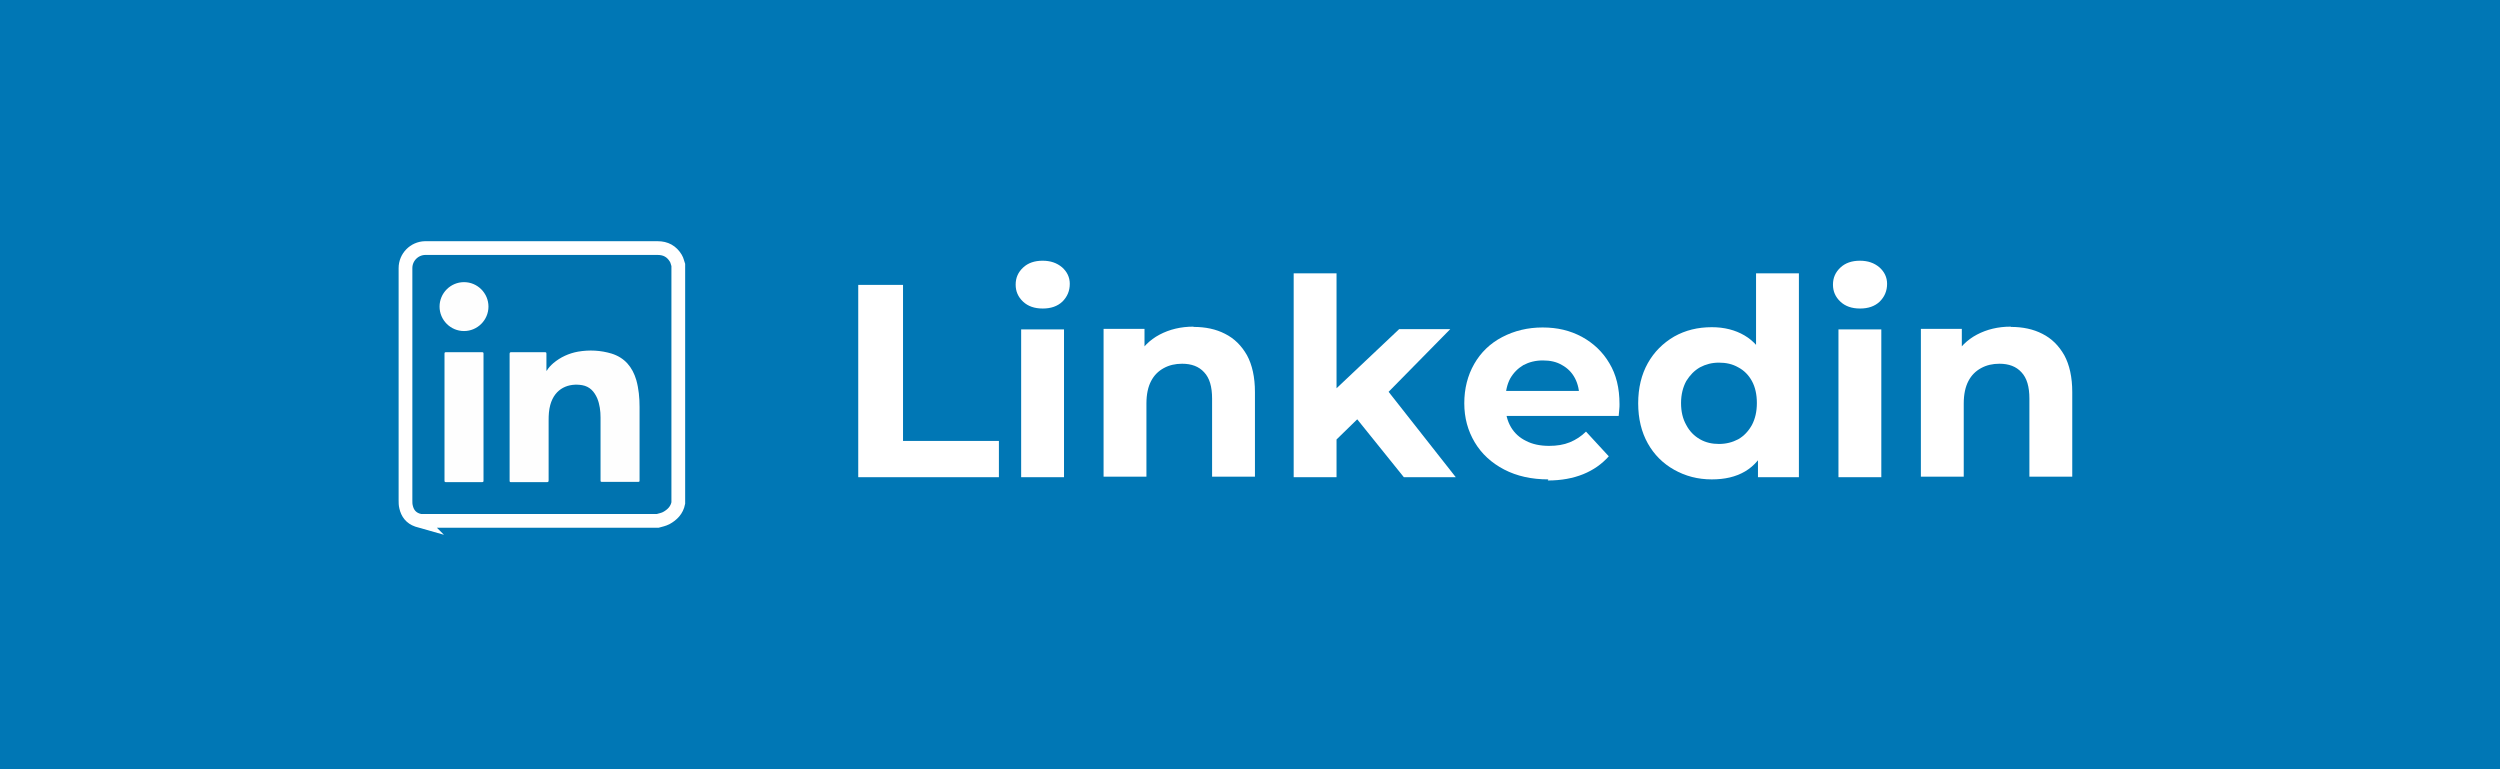 <?xml version="1.0" encoding="UTF-8"?>
<svg id="Camada_2" data-name="Camada 2" xmlns="http://www.w3.org/2000/svg" viewBox="0 0 91 28">
  <defs>
    <style>
      .cls-1 {
        fill: #0073af;
        stroke: #fff;
        stroke-miterlimit: 10;
        stroke-width: .5px;
      }

      .cls-2 {
        fill: #0077b5;
      }

      .cls-2, .cls-3, .cls-4 {
        stroke-width: 0px;
      }

      .cls-5 {
        isolation: isolate;
      }

      .cls-3 {
        fill: #fff;
      }

      .cls-4 {
        fill: #fefefe;
      }
    </style>
  </defs>
  <g shape-rendering="crispEdges">
    <rect class="cls-2" width="91" height="28"/>
  </g>
  <g text-rendering="geometricPrecision">
    <g class="cls-5">
      <path class="cls-3" d="M31.24,17.37v-7h1.63v5.68h3.49v1.32h-5.12Z"/>
      <path class="cls-3" d="M37.95,11.23c-.29,0-.53-.08-.71-.25-.18-.17-.27-.37-.27-.62s.09-.45.27-.62c.18-.17.42-.25.71-.25s.52.08.71.24c.18.16.28.36.28.6,0,.26-.09.47-.27.65-.18.17-.42.25-.71.25ZM37.17,17.37v-5.38h1.56v5.38h-1.56Z"/>
      <path class="cls-3" d="M43.45,11.9c.43,0,.81.08,1.14.25.34.17.6.43.8.78.19.35.29.8.29,1.34v3.08h-1.56v-2.84c0-.43-.09-.75-.29-.96-.19-.21-.46-.31-.8-.31-.25,0-.47.05-.67.16-.2.11-.35.26-.46.47s-.17.48-.17.82v2.66h-1.56v-5.38h1.49v1.49l-.28-.45c.19-.36.47-.64.83-.83.36-.19.77-.29,1.23-.29Z"/>
      <path class="cls-3" d="M47.09,17.37v-7.42h1.56v7.42h-1.56ZM48.38,16.26l.04-1.91,2.51-2.37h1.86l-2.41,2.45-.81.67-1.19,1.16ZM51.1,17.37l-1.82-2.26.98-1.21,2.73,3.47h-1.89Z"/>
      <path class="cls-3" d="M56.36,17.45c-.61,0-1.15-.12-1.61-.36-.46-.24-.82-.57-1.07-.99-.25-.42-.38-.89-.38-1.42s.12-1.01.36-1.43c.24-.42.58-.75,1.02-.98s.93-.35,1.47-.35,1,.11,1.43.34c.42.23.76.55,1,.96.25.41.37.91.37,1.49,0,.06,0,.13-.01.21s-.01.15-.02.22h-4.37v-.91h3.55l-.61.27c0-.28-.05-.52-.16-.73-.11-.21-.27-.37-.47-.48-.2-.12-.43-.17-.7-.17s-.5.06-.71.17c-.2.12-.36.28-.48.49-.11.21-.17.46-.17.75v.24c0,.3.07.56.2.78.13.22.32.39.55.5.23.12.51.18.84.18.28,0,.53-.04.75-.13.22-.09.42-.22.59-.39l.83.9c-.25.28-.56.5-.93.65s-.8.23-1.29.23Z"/>
      <path class="cls-3" d="M62.31,17.45c-.51,0-.96-.12-1.37-.35s-.73-.55-.96-.96c-.23-.41-.35-.9-.35-1.46s.12-1.05.35-1.46.55-.73.96-.97c.41-.23.86-.34,1.37-.34.45,0,.85.1,1.19.3.34.2.6.5.79.91.19.41.28.93.28,1.56s-.09,1.15-.27,1.56c-.18.41-.44.72-.78.92-.34.2-.74.29-1.21.29ZM62.57,16.16c.26,0,.49-.06.7-.17.21-.12.37-.29.5-.52.12-.23.18-.49.18-.8s-.06-.58-.18-.8c-.12-.22-.29-.39-.5-.5-.21-.12-.44-.17-.7-.17s-.48.06-.69.17c-.21.12-.37.29-.5.5-.12.22-.19.49-.19.8s.06.57.19.8c.12.23.29.4.5.52.21.12.44.17.69.17ZM63.99,17.37v-1.1l.03-1.6-.1-1.59v-3.13h1.56v7.42h-1.49Z"/>
      <path class="cls-3" d="M67.7,11.23c-.29,0-.53-.08-.71-.25-.18-.17-.27-.37-.27-.62s.09-.45.27-.62c.18-.17.42-.25.71-.25s.52.08.71.24c.18.16.28.36.28.6,0,.26-.09.47-.27.65-.18.17-.42.25-.71.25ZM66.92,17.37v-5.38h1.56v5.38h-1.56Z"/>
      <path class="cls-3" d="M73.2,11.9c.43,0,.81.08,1.14.25.34.17.6.43.8.78.19.35.29.8.29,1.34v3.08h-1.56v-2.84c0-.43-.09-.75-.29-.96-.19-.21-.46-.31-.8-.31-.25,0-.47.05-.67.16-.2.11-.35.26-.46.47s-.17.48-.17.82v2.66h-1.56v-5.38h1.49v1.49l-.28-.45c.19-.36.47-.64.83-.83.36-.19.77-.29,1.23-.29Z"/>
    </g>
  </g>
  <g>
    <path class="cls-1" d="M15.3,18.96s-.07-.02-.11-.03c-.23-.08-.36-.25-.41-.48-.02-.08-.02-.16-.02-.24,0-2.82,0-5.63,0-8.45,0-.4.32-.72.71-.73.02,0,.04,0,.06,0,2.8,0,5.61,0,8.41,0,.29,0,.51.12.66.37.05.08.06.17.09.25v8.66c-.05.26-.22.43-.44.55-.1.05-.2.07-.31.1h-8.64Z"/>
    <path class="cls-4" d="M19.9,13.5c.06-.11.15-.2.24-.28.26-.22.57-.36.9-.42.41-.07.82-.05,1.22.07.48.15.76.49.9.96.09.32.12.65.12.98,0,.89,0,1.78,0,2.68,0,.04-.01.05-.05.05-.44,0-.88,0-1.32,0-.04,0-.05-.01-.05-.05,0-.76,0-1.53,0-2.29,0-.24-.03-.48-.12-.7-.11-.25-.27-.43-.55-.48-.48-.08-.99.1-1.16.72-.05.18-.06.37-.06.56,0,.73,0,1.45,0,2.18,0,.05-.01.07-.06.07-.43,0-.87,0-1.3,0-.04,0-.06,0-.06-.05,0-1.54,0-3.08,0-4.62,0-.05.02-.06.06-.06.41,0,.81,0,1.22,0,.05,0,.06.01.06.06,0,.19,0,.37,0,.56v.05s0,0,.01,0Z"/>
    <path class="cls-4" d="M17.6,15.18c0,.77,0,1.53,0,2.3,0,.05,0,.07-.06.07-.43,0-.87,0-1.3,0-.05,0-.06-.01-.06-.06,0-1.54,0-3.07,0-4.61,0-.05.01-.06.06-.06.43,0,.87,0,1.3,0,.05,0,.06.01.06.06,0,.77,0,1.54,0,2.31Z"/>
    <path class="cls-4" d="M17.78,11.16c0,.49-.4.89-.89.89-.49,0-.89-.4-.89-.89,0-.49.4-.89.89-.89.49,0,.89.4.89.89Z"/>
  </g>
</svg>